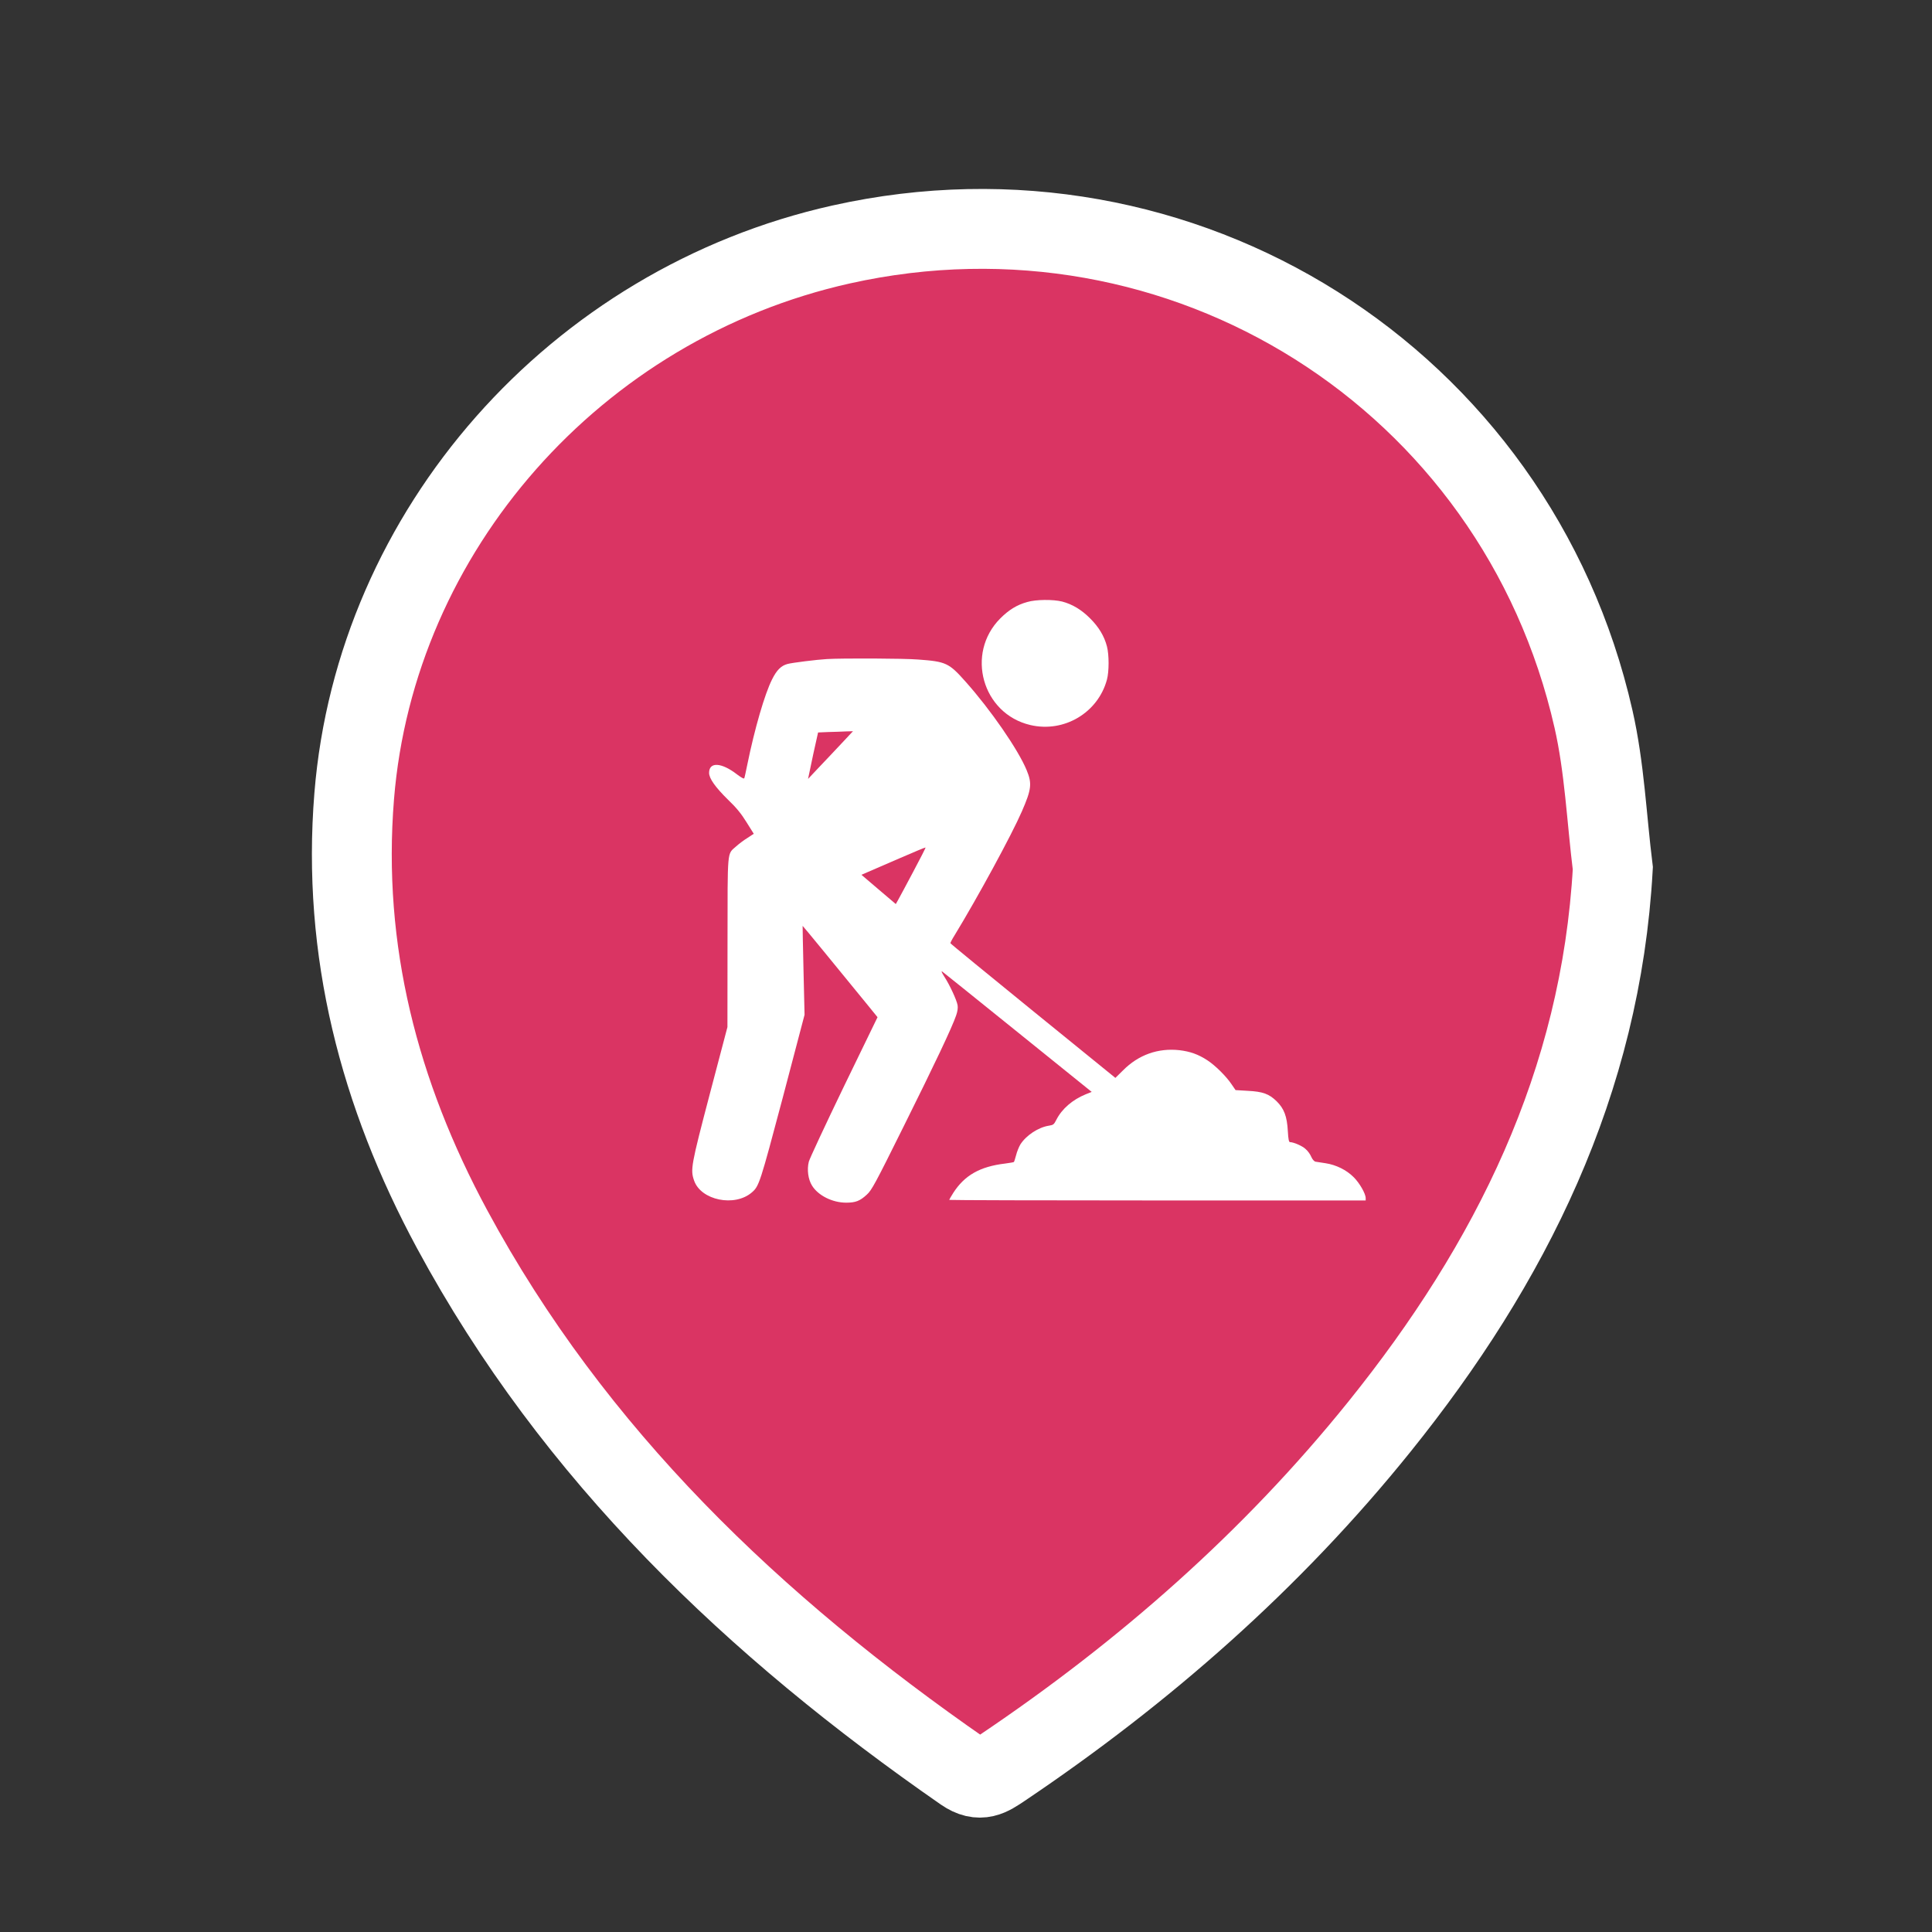 <?xml version="1.0" encoding="utf-8"?>
<!-- Generator: Adobe Illustrator 16.0.0, SVG Export Plug-In . SVG Version: 6.00 Build 0)  -->
<!DOCTYPE svg PUBLIC "-//W3C//DTD SVG 1.1//EN" "http://www.w3.org/Graphics/SVG/1.1/DTD/svg11.dtd">
<svg version="1.1" id="Layer_1" xmlns="http://www.w3.org/2000/svg" xmlns:xlink="http://www.w3.org/1999/xlink" x="0px" y="0px"
	 width="48px" height="48px" viewBox="0 0 48 48" enable-background="new 0 0 48 48" xml:space="preserve">
<rect x="0" y="0" width="48" height="48" fill="#333333" stroke="none"/>
<path fill="#DA3463" stroke="#FFFFFF" stroke-width="1.984" stroke-miterlimit="10" d="M40.07,21.573
	c-0.297,5.333-2.536,9.818-5.797,13.871c-2.672,3.32-5.842,6.102-9.371,8.477c-0.307,0.205-0.551,0.381-0.961,0.098
	c-5.191-3.601-9.681-7.865-12.711-13.484c-1.804-3.346-2.741-6.91-2.43-10.757c0.533-6.592,5.493-12.23,12.101-13.705
	c8.47-1.89,16.769,3.328,18.689,11.792C39.865,19.071,39.916,20.334,40.07,21.573z"/>
<path fill="#FFFFFF" d="M25.521,14.957c-0.258,0.071-0.457,0.196-0.668,0.406c-0.87,0.872-0.45,2.369,0.744,2.65
	c0.84,0.198,1.684-0.306,1.905-1.129c0.054-0.201,0.054-0.616,0-0.823c-0.066-0.256-0.204-0.485-0.419-0.698
	c-0.212-0.213-0.44-0.352-0.696-0.418C26.167,14.89,25.737,14.892,25.521,14.957z"/>
<path fill="#FFFFFF" d="M20.545,16.374c-0.246,0.014-0.87,0.091-0.982,0.123c-0.156,0.042-0.266,0.15-0.382,0.384
	c-0.181,0.36-0.432,1.219-0.616,2.123c-0.034,0.162-0.064,0.31-0.073,0.329c-0.004,0.024-0.064-0.005-0.179-0.092
	c-0.39-0.302-0.696-0.318-0.696-0.039c0,0.137,0.153,0.355,0.474,0.67c0.199,0.189,0.327,0.346,0.455,0.554l0.181,0.289
	l-0.161,0.106c-0.09,0.055-0.214,0.15-0.278,0.208c-0.227,0.205-0.21,0.023-0.213,2.382l-0.002,2.106l-0.438,1.662
	c-0.466,1.775-0.485,1.881-0.391,2.15c0.167,0.492,1.01,0.666,1.437,0.295c0.178-0.154,0.2-0.221,0.765-2.348l0.543-2.064
	l-0.026-1.102c-0.014-0.608-0.024-1.107-0.022-1.107c0.006-0.002,0.843,1.019,1.615,1.966l0.246,0.303L20.963,27
	c-0.458,0.949-0.849,1.788-0.868,1.861c-0.05,0.196-0.017,0.441,0.079,0.594c0.151,0.247,0.507,0.425,0.848,0.425
	c0.233,0,0.343-0.041,0.515-0.201c0.12-0.108,0.208-0.271,0.915-1.696c0.772-1.551,1.201-2.456,1.303-2.755
	c0.036-0.103,0.047-0.188,0.036-0.254c-0.022-0.128-0.195-0.503-0.33-0.71c-0.066-0.103-0.083-0.148-0.049-0.124
	c0.03,0.021,0.875,0.701,1.882,1.513l1.829,1.475l-0.15,0.06c-0.329,0.135-0.59,0.361-0.728,0.632
	c-0.06,0.118-0.075,0.13-0.184,0.147c-0.263,0.04-0.567,0.24-0.712,0.469c-0.035,0.061-0.083,0.176-0.105,0.266
	c-0.023,0.085-0.047,0.162-0.054,0.167c-0.007,0.008-0.104,0.023-0.218,0.039c-0.628,0.074-1.009,0.294-1.289,0.73
	c-0.054,0.086-0.1,0.165-0.1,0.173c0,0.007,2.328,0.014,5.172,0.014h5.175v-0.058c0-0.11-0.152-0.376-0.299-0.521
	c-0.178-0.179-0.436-0.306-0.698-0.346c-0.104-0.017-0.214-0.034-0.247-0.038c-0.036-0.006-0.079-0.056-0.108-0.121
	c-0.025-0.063-0.088-0.149-0.139-0.192c-0.076-0.076-0.299-0.173-0.389-0.173c-0.028,0-0.043-0.072-0.054-0.271
	c-0.02-0.371-0.093-0.563-0.28-0.746c-0.188-0.182-0.34-0.239-0.721-0.258l-0.298-0.018l-0.097-0.141
	c-0.133-0.201-0.411-0.475-0.607-0.602c-0.224-0.146-0.427-0.217-0.688-0.248c-0.532-0.059-1.02,0.113-1.405,0.502l-0.189,0.186
	l-2.049-1.664c-1.127-0.917-2.05-1.671-2.05-1.683c-0.002-0.01,0.044-0.101,0.103-0.194c0.574-0.941,1.42-2.498,1.672-3.078
	c0.242-0.554,0.256-0.696,0.119-1.028c-0.211-0.511-0.898-1.503-1.515-2.195c-0.415-0.468-0.488-0.502-1.179-0.552
	C22.467,16.357,20.938,16.351,20.545,16.374z M20.912,18.466c-0.155,0.167-0.407,0.432-0.561,0.594l-0.275,0.292l0.067-0.32
	c0.036-0.176,0.092-0.436,0.125-0.578l0.057-0.256l0.255-0.011c0.144-0.002,0.338-0.011,0.436-0.015l0.176-0.005L20.912,18.466z
	 M22.689,21.658c-0.172,0.327-0.343,0.641-0.374,0.698l-0.059,0.105l-0.426-0.362l-0.428-0.365l0.176-0.076
	c0.098-0.041,0.452-0.195,0.792-0.343c0.337-0.147,0.618-0.264,0.625-0.259C23.001,21.062,22.862,21.333,22.689,21.658z"/>
</svg>
